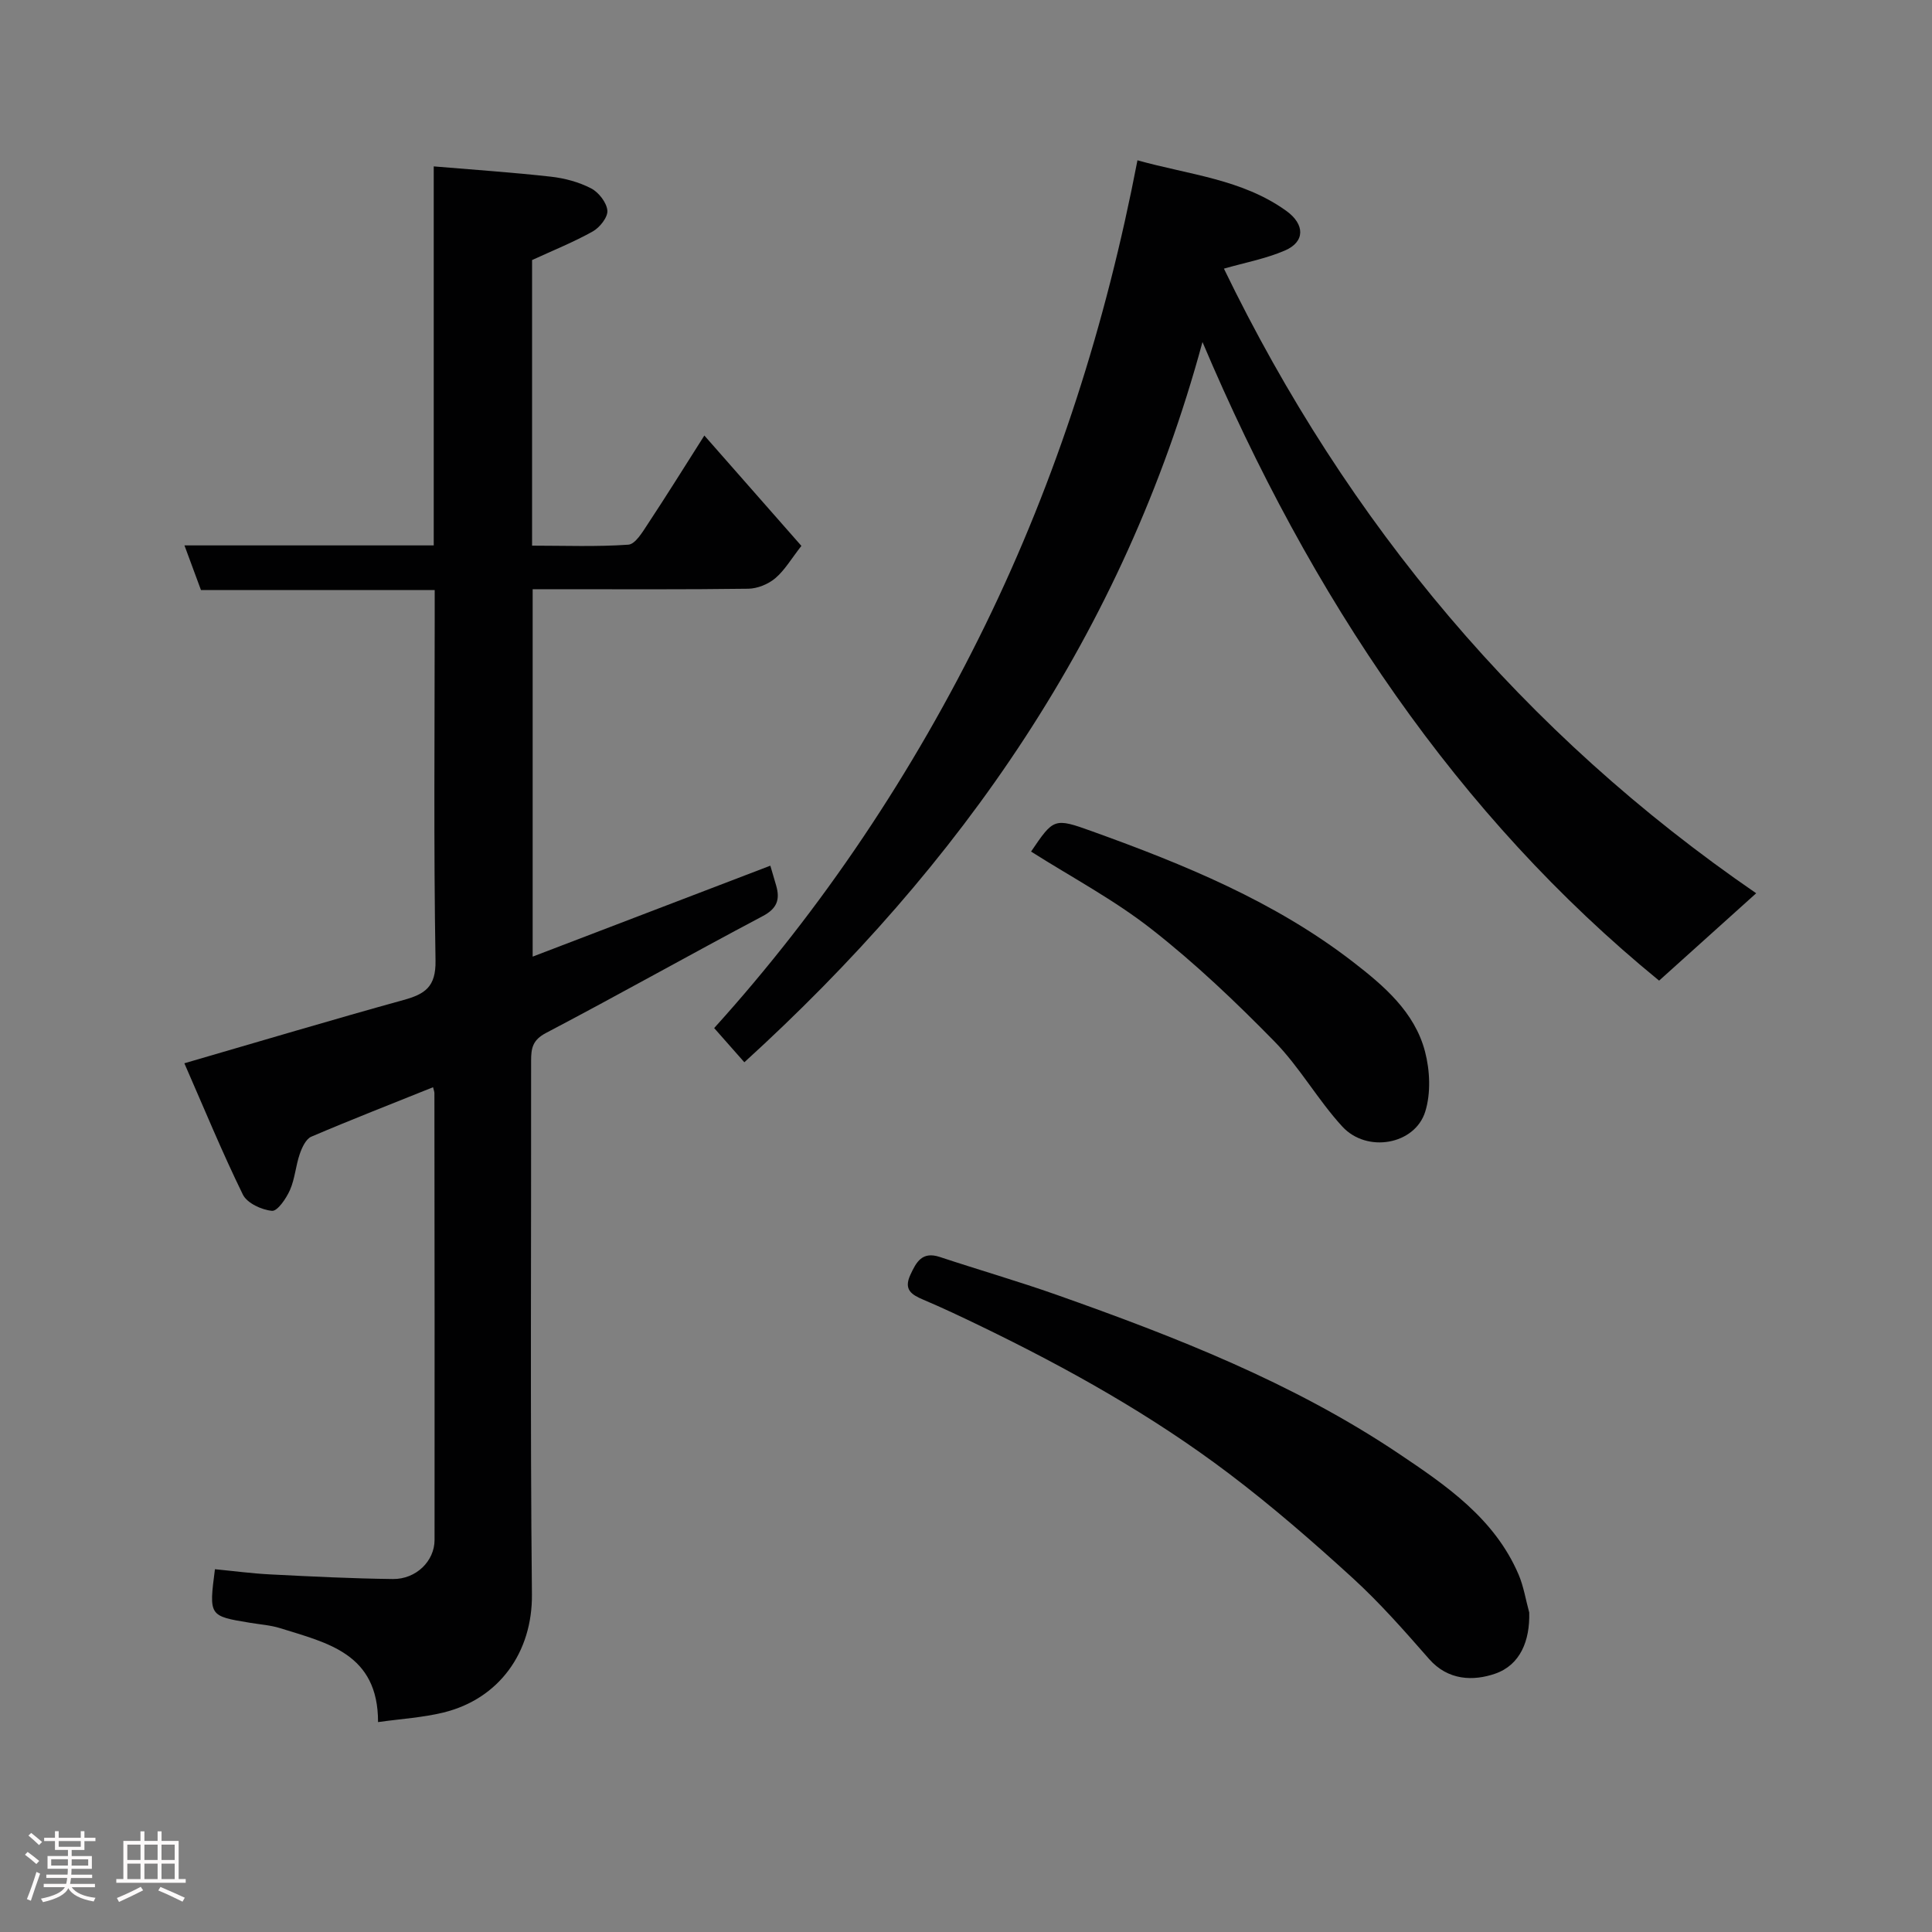 <svg enable-background="new 0 0 400 400" viewBox="0 0 400 400" xmlns="http://www.w3.org/2000/svg"><rect x="0" y="0" width="400" height="400" fill="#808080" stroke="none"/><path d="m5.17 384 .55-.58c.85.61 1.65 1.24 2.4 1.87l-.59.64c-.83-.73-1.62-1.38-2.36-1.93m1.22 9.53-.82-.34c.71-1.76 1.37-3.64 1.98-5.63.24.13.5.25.76.36-.6 1.67-1.24 3.54-1.92 5.61m-.5-13.5.57-.54c.56.44 1.31 1.06 2.26 1.87l-.64.64c-.68-.66-1.41-1.32-2.19-1.97m3.25.46h2.24v-1.36h.77v1.36h4.57v-1.36h.76v1.36h2.28v.69h-2.28v1.84h-2.64v1.26h4.18v2.64h-4.21c0 .45-.02.86-.05 1.21h4.32v.69h-4.38c-.04.34-.1.75-.19 1.22h5.15v.69h-4.82c.87 1.19 2.51 1.92 4.93 2.19-.17.31-.3.57-.37.76-2.77-.49-4.52-1.41-5.26-2.76-.56 1.26-2.3 2.23-5.24 2.9-.12-.24-.26-.48-.43-.72 2.73-.55 4.38-1.34 4.96-2.38h-4.38v-.69h4.65c.1-.38.17-.79.21-1.22h-4.32v-.69h4.4c.03-.34.05-.75.05-1.21h-4.2v-2.64h4.23v-1.26h-2.69v-1.84h-2.24zm1.46 4.46v1.29h3.45c.01-.4.02-.57.01-.53v-.32-.45h-3.46zm1.55-2.59h4.57v-1.19h-4.57zm6.11 2.59h-3.42v.77c-.02.19-.01.37-.02.53h3.44z" fill="#fcfafa"/><path d="m32.63 379.16h.82v1.98h3.54v7.89h1.46v.78h-14.37v-.78h1.46v-7.89h3.54v-1.98h.82v1.98h2.73zm-3.49 11.48.5.73c-1.61.82-3.28 1.63-5 2.41-.13-.27-.28-.55-.44-.82 1.75-.72 3.4-1.49 4.94-2.32m-2.78-5.55h2.73v-3.18h-2.73zm0 3.95h2.73v-3.2h-2.73zm3.54-3.95h2.73v-3.18h-2.73zm0 3.95h2.73v-3.2h-2.73zm7.89 4.68c-1.84-.92-3.51-1.7-5.02-2.32l.45-.73c1.89.8 3.57 1.55 5.04 2.23zm-1.62-11.81h-2.73v3.18h2.73zm-2.73 7.13h2.73v-3.2h-2.73z" fill="#fcfafa"/><g fill="#010102"><path d="m89.66 225.1c-8.68 3.49-17 6.73-25.21 10.24-1.12.48-1.93 2.25-2.39 3.59-.84 2.43-1 5.13-2.03 7.46-.77 1.74-2.59 4.41-3.72 4.3-2.15-.2-5.16-1.59-6.03-3.37-4.3-8.78-8.02-17.84-12.11-27.18 16.08-4.67 30.69-9.04 45.38-13.1 4.44-1.23 6.71-2.71 6.62-8.15-.4-23.65-.17-47.31-.17-70.97 0-1.79 0-3.59 0-5.75-16.35 0-32.28 0-48.39 0-1.15-3.11-2.2-5.96-3.42-9.25h51.61c0-25.93 0-51.53 0-78.47 8.39.71 16.34 1.24 24.26 2.13 2.85.32 5.8 1.11 8.32 2.42 1.57.81 3.22 2.93 3.37 4.59.12 1.38-1.58 3.52-3.03 4.33-3.95 2.21-8.19 3.91-12.56 5.92v59.13c6.74 0 13.36.26 19.93-.2 1.44-.1 2.92-2.59 4-4.23 3.85-5.83 7.54-11.76 11.74-18.37 7.03 8 13.66 15.54 20.09 22.85-2.09 2.67-3.45 5.04-5.41 6.7-1.46 1.23-3.68 2.14-5.58 2.17-13.16.18-26.32.1-39.48.1-1.63 0-3.27 0-5.17 0v76.07c16.52-6.32 32.84-12.57 49.21-18.83.39 1.33.8 2.71 1.2 4.09.84 2.9.22 4.77-2.79 6.36-15.01 7.94-29.81 16.29-44.85 24.18-2.8 1.47-3.09 3.17-3.09 5.77.05 36.82-.21 73.64.17 110.46.12 11.97-6.77 21.65-18.33 24.47-4.24 1.04-8.68 1.3-13.53 1.98.03-14.23-10.55-16.39-20.25-19.44-2.01-.63-4.17-.77-6.26-1.12-8.51-1.4-8.51-1.4-7.26-11.09 3.84.37 7.69.89 11.56 1.08 8.42.43 16.85.85 25.29.95 4.79.05 8.62-3.71 8.62-8.09.03-30.82 0-61.64-.03-92.47.01-.31-.13-.63-.28-1.26z"/><path d="m343.5 203.03c-41.73-34.09-72.14-79.33-94.54-132.22-16.37 60.41-50.02 108.31-94.85 149.12-2-2.27-4.06-4.6-6.25-7.08 22.29-24.63 41.14-52.75 56.13-83.44 14.85-30.43 25.01-62.44 31.51-96.22 10.76 3.01 21.7 3.9 30.84 10.49 3.81 2.75 3.92 6.37-.32 8.19-3.96 1.7-8.3 2.51-12.62 3.75 25.53 52.74 62.1 96.3 110.2 129.32-6.7 6.03-13.24 11.92-20.1 18.09z"/><path d="m316.61 333.85c.16 5.86-1.86 10.87-7.06 12.67-4.49 1.55-9.74 1.45-13.68-3.05-5.06-5.78-10.17-11.6-15.83-16.77-8.25-7.53-16.71-14.89-25.61-21.62-15.93-12.05-33.33-21.78-51.3-30.48-3.97-1.92-7.95-3.81-12.01-5.53-2.41-1.02-4.04-2.07-2.66-5.08 1.24-2.7 2.45-4.96 6.11-3.75 8.03 2.66 16.17 5.01 24.14 7.82 24.64 8.71 48.96 18.2 70.83 32.86 9.93 6.66 19.87 13.45 24.85 25.03 1.07 2.49 1.49 5.26 2.22 7.9z"/><path d="m213.47 176.31c4.67-6.87 4.74-7.05 12.63-4.2 19.06 6.86 37.79 14.51 53.98 27.01 6.37 4.92 12.8 10.36 14.95 18.58 1.03 3.93 1.24 8.64.05 12.45-2.14 6.86-12.08 8.63-17.17 3.09-5.07-5.52-8.82-12.28-14.05-17.62-8.01-8.18-16.37-16.14-25.37-23.19-7.77-6.11-16.64-10.81-25.02-16.12z"/></g></svg>